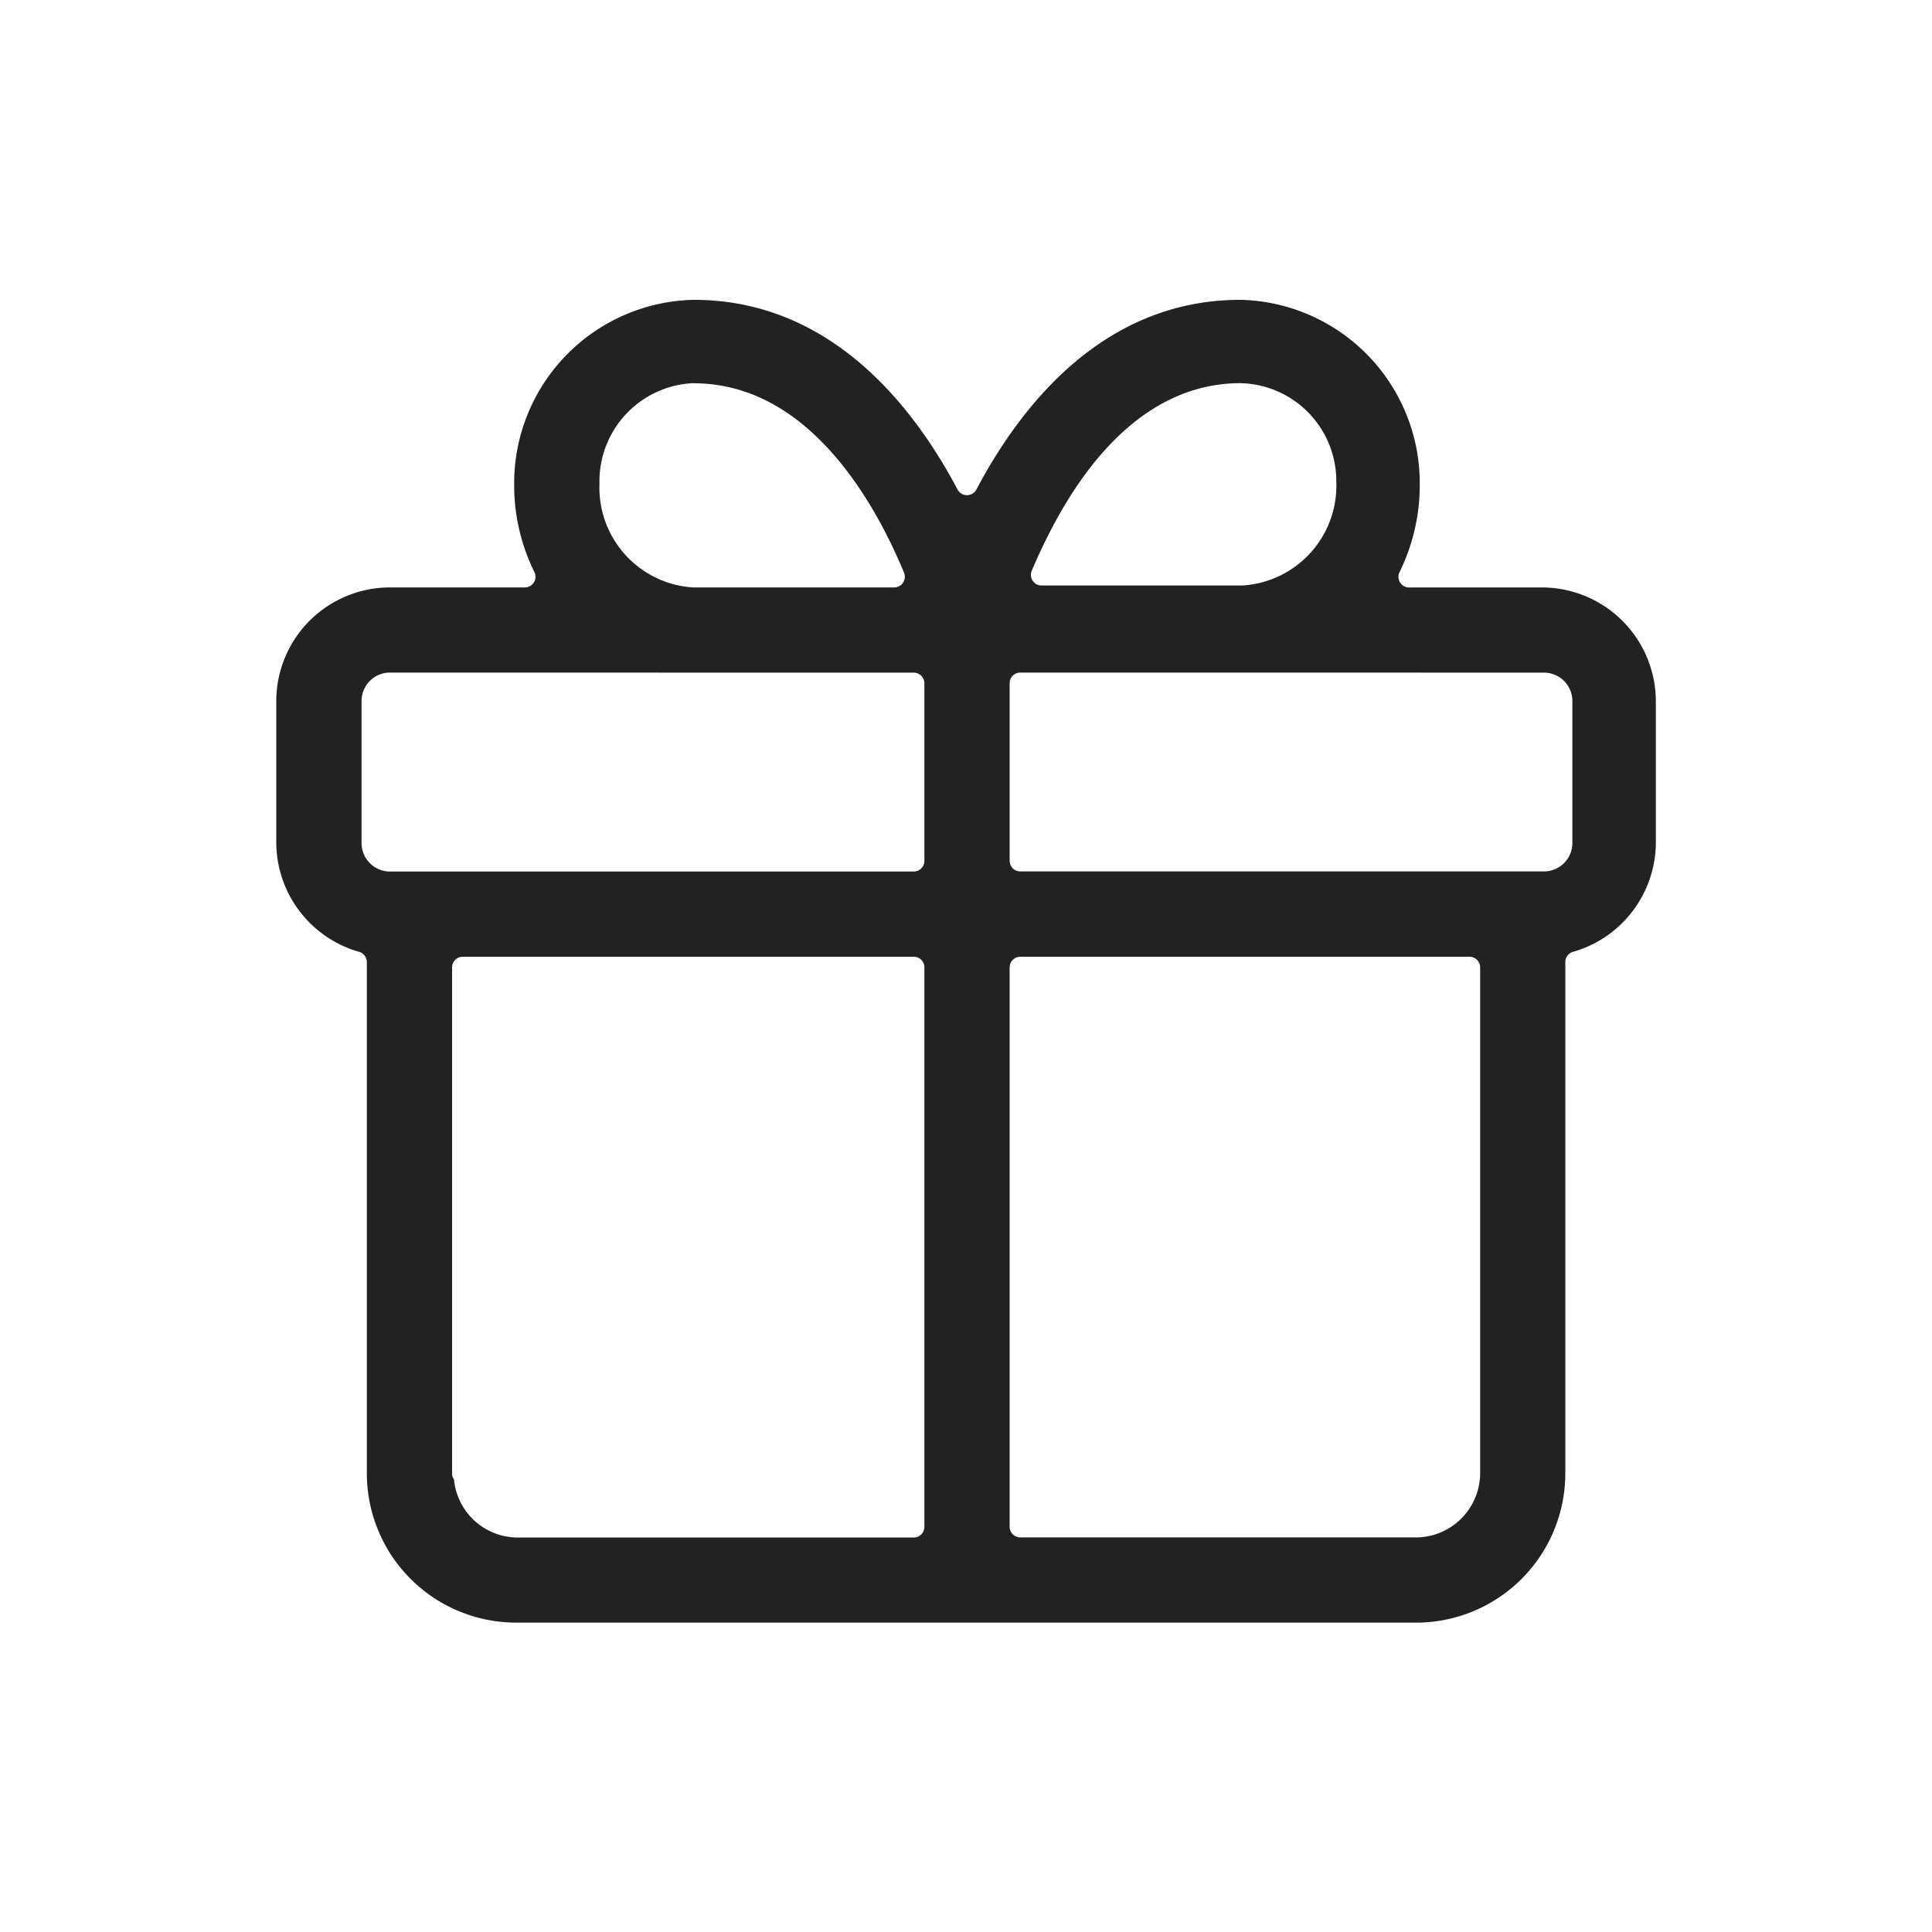 <svg xmlns="http://www.w3.org/2000/svg" width="58" height="58" viewBox="0 0 58 58">
    <g id="navi_03_nor" transform="translate(-414 -3655)">
        <path id="패스_20265" fill="#222" d="M26.339 24.555a4.483 4.483 0 0 1-4.478-4.478V4.726a.32.32 0 0 0-.233-.308 3.427 3.427 0 0 1-2.486-3.265v-4.264a3.415 3.415 0 0 1 3.412-3.411h4.051a.32.32 0 0 0 .271-.151.319.319 0 0 0 .015-.31 5.889 5.889 0 0 1-.607-2.628 5.507 5.507 0 0 1 5.389-5.545c4.054 0 6.546 3.1 7.921 5.694a.32.32 0 0 0 .283.17.32.32 0 0 0 .283-.17c1.375-2.6 3.867-5.694 7.926-5.694a5.505 5.505 0 0 1 5.384 5.541 5.912 5.912 0 0 1-.607 2.633.32.32 0 0 0 .015.31.321.321 0 0 0 .272.151h4.05a3.425 3.425 0 0 1 3.358 3.411v4.264a3.427 3.427 0 0 1-2.486 3.264.319.319 0 0 0-.232.308v15.352a4.483 4.483 0 0 1-4.478 4.478zm15.139-19.99a.32.32 0 0 0-.32.32v16.792a.32.32 0 0 0 .32.32h11.833a1.933 1.933 0 0 0 1.972-1.919V4.885a.32.32 0 0 0-.32-.32zm-17 15.7A1.922 1.922 0 0 0 26.392 22h11.887a.32.32 0 0 0 .32-.32V4.885a.32.32 0 0 0-.32-.32H24.74a.32.32 0 0 0-.32.32v15.193a.315.315 0 0 0 .063.189zm17-24.231a.32.32 0 0 0-.32.32v5.33a.32.32 0 0 0 .32.32H57.2a.854.854 0 0 0 .852-.853v-4.262a.854.854 0 0 0-.852-.853zm-18.923 0a.854.854 0 0 0-.853.853v4.267a.854.854 0 0 0 .853.853h15.724a.32.32 0 0 0 .32-.32v-5.33a.32.32 0 0 0-.32-.32zm9.1-8.688a2.948 2.948 0 0 0-2.811 2.994v.047a3 3 0 0 0 2.806 3.091h6.042a.32.32 0 0 0 .266-.142.321.321 0 0 0 .03-.3c-.881-2.124-2.873-5.687-6.319-5.687zm16.431 0c-2.533 0-4.7 1.947-6.264 5.631a.318.318 0 0 0 .028.3.319.319 0 0 0 .267.143h6.023a3 3 0 0 0 2.825-3.1 2.942 2.942 0 0 0-2.812-2.972z" data-name="패스 20265" transform="translate(403.152 3679.157)"/>
    </g>
</svg>
